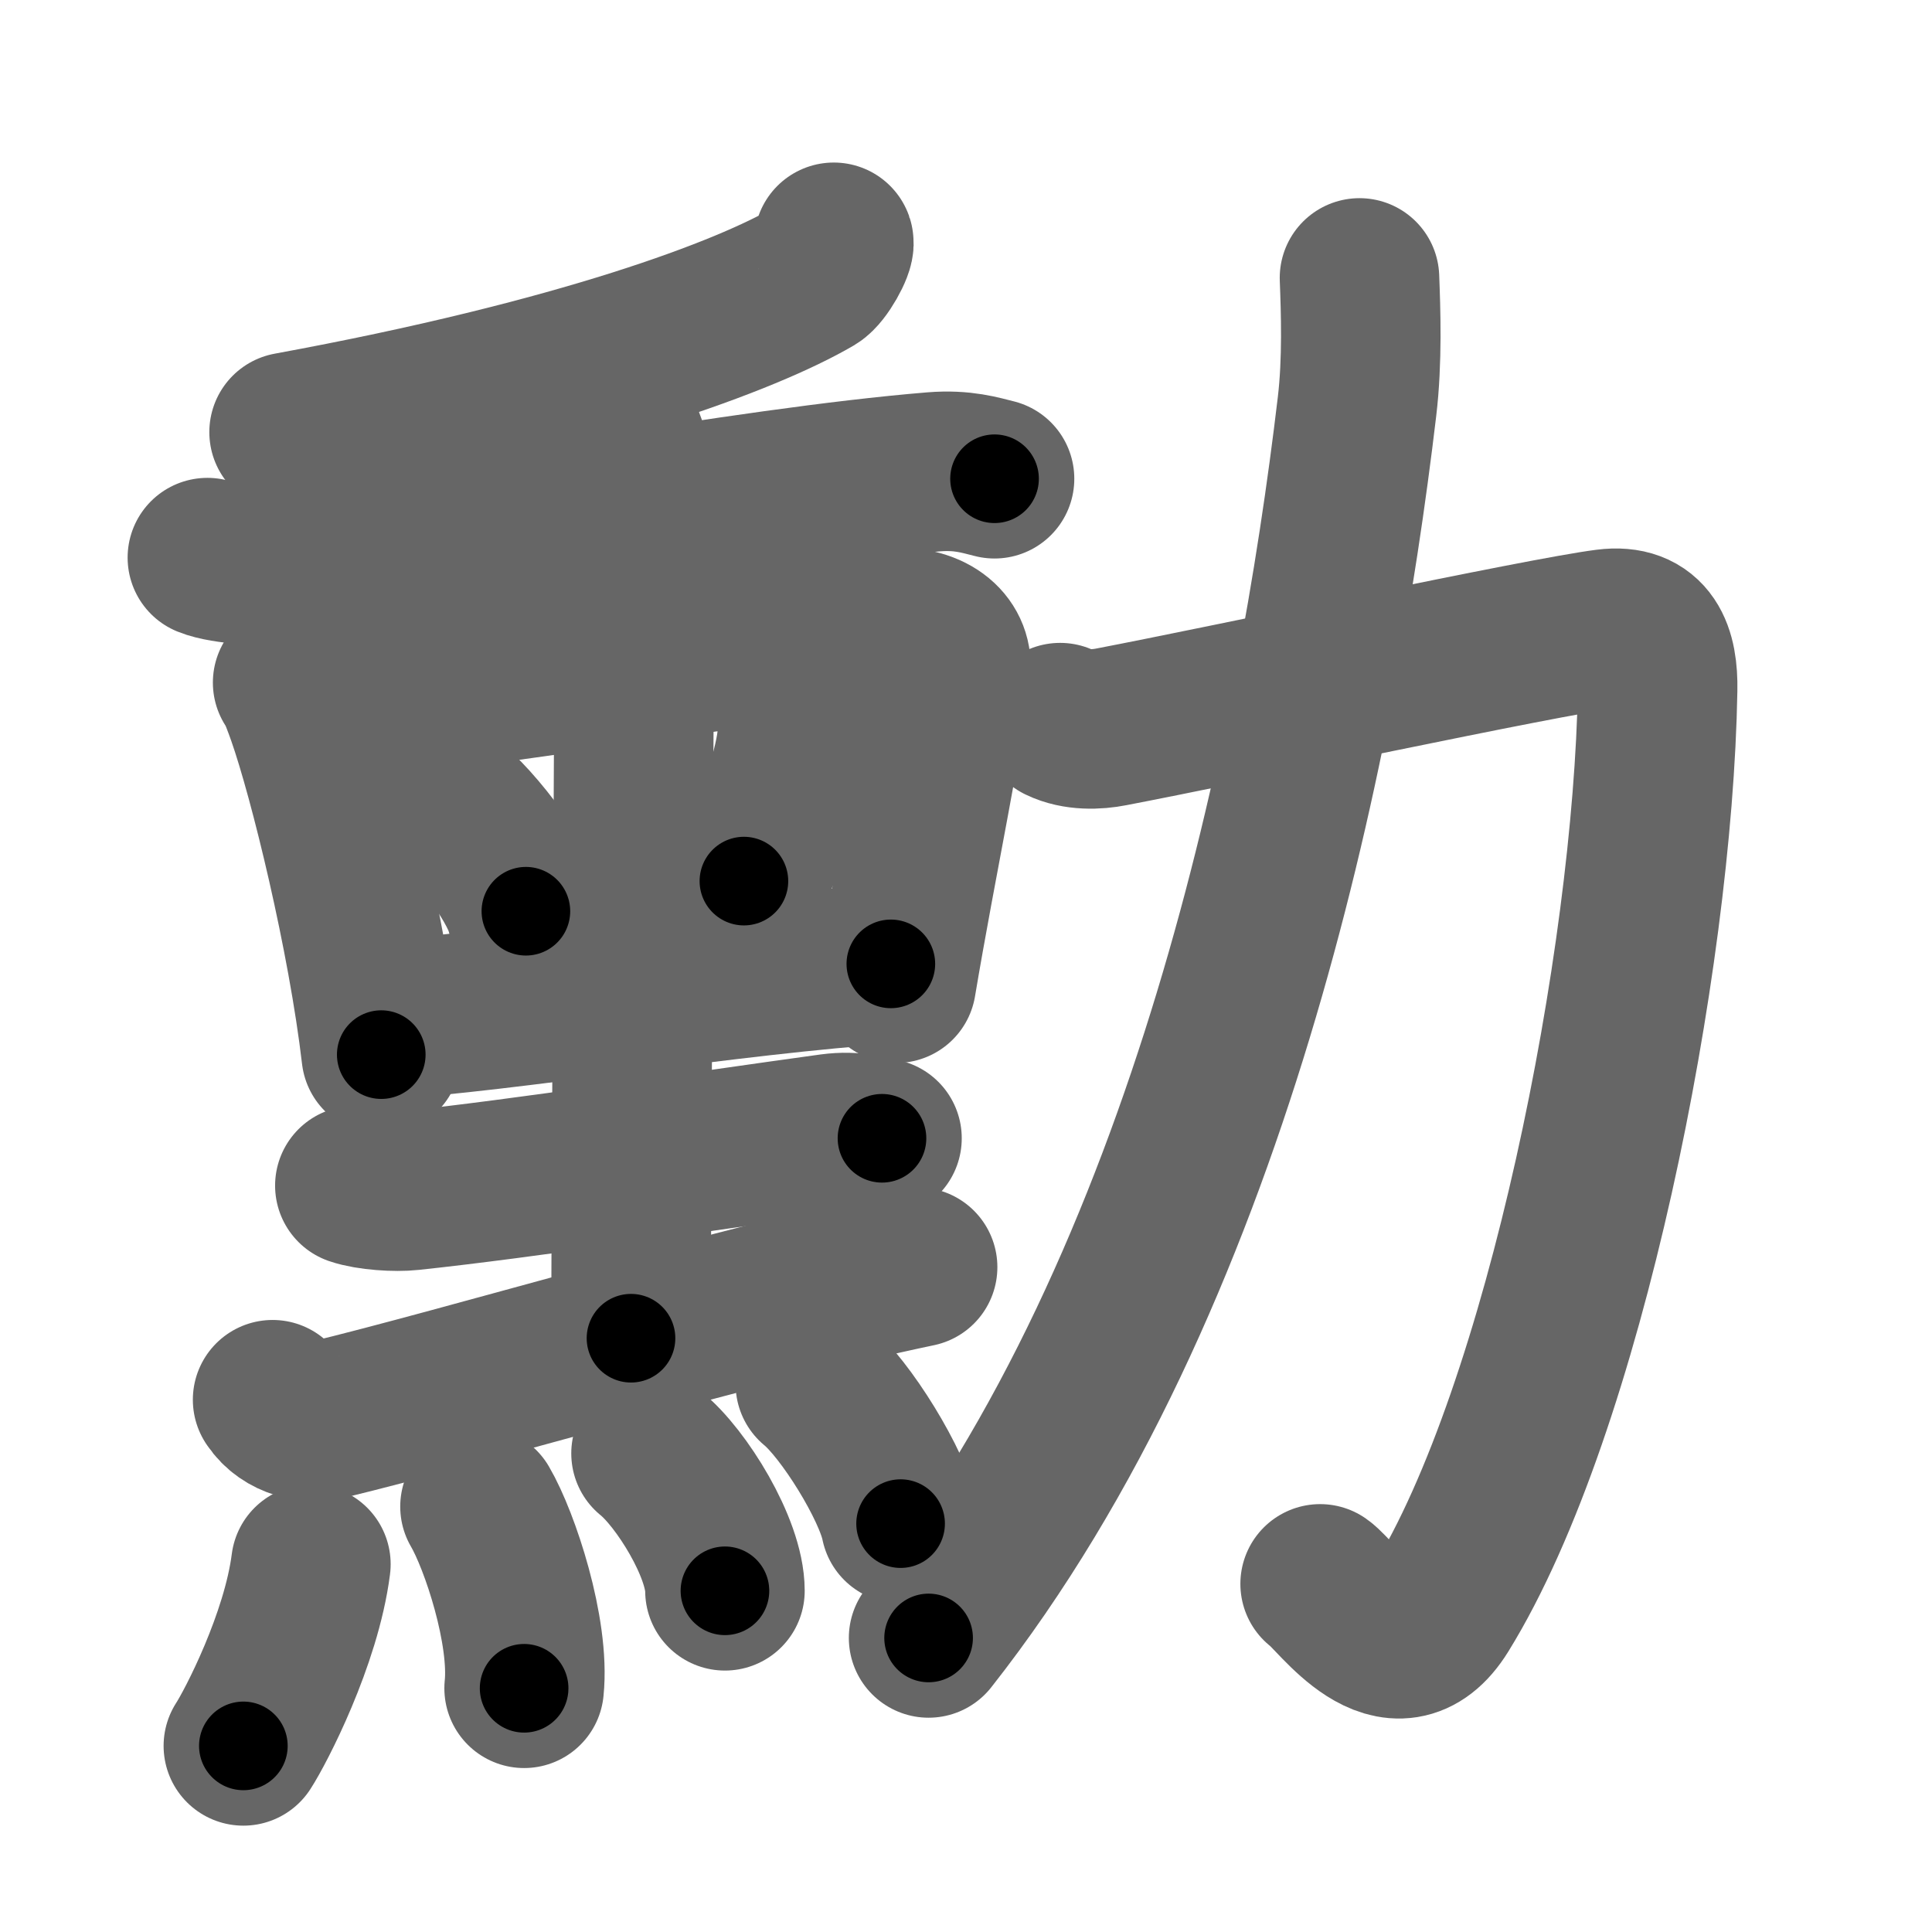 <svg xmlns="http://www.w3.org/2000/svg" width="109" height="109" viewBox="0 0 109 109" id="52f3"><g fill="none" stroke="#666" stroke-width="9" stroke-linecap="round" stroke-linejoin="round"><g><g><g><g><g><path d="M47.04,13.67c0.09,0.26-0.67,1.66-1.15,1.94c-3.71,2.17-13.13,5.75-29.58,8.77" /></g><g><path d="M11.7,31.46c0.98,0.4,3.42,0.52,4.39,0.4c9.15-1.11,25.9-4.36,36.6-5.24c1.63-0.13,2.61,0.19,3.42,0.39" /></g></g><g><g><path d="M16.51,38.51c0.28,0.35,0.62,1.35,0.78,1.79c1.26,3.58,3.44,12.52,4.22,19.2" /><path d="M18.04,39.71c8.92-0.82,25.38-3.59,32.03-4.28c2.44-0.25,3.69,1,3.57,2.3c-0.29,3.31-1.9,10.77-3.07,17.74" /><path d="M24.72,44.84c1.75,1.16,4.51,4.77,4.95,6.57" /><path d="M44.97,40.97c0.01,0.21,0.02,0.53-0.02,0.83c-0.2,1.74-1.37,5.57-2.98,7.91" /><path d="M21.66,57.52c6.42-0.35,19.73-2.57,28.6-3.14" /><g><path d="M34.06,22.46c0.52,0.45,1.61,3.36,1.71,4.25c0.1,0.9-0.17,41.29-0.17,48.79" /></g><path d="M20.02,66.89c0.82,0.28,2.31,0.37,3.13,0.28C29.5,66.5,39.25,65,46.9,63.95c1.35-0.18,2.18,0.13,2.86,0.27" /><path d="M15.38,78.97c0.77,1.16,2.19,1.34,2.96,1.16c8.04-1.94,22.94-6.44,33.43-8.64" /></g></g></g><g><path d="M17.54,88.25c-0.54,4.24-3.12,9.19-3.81,10.25" /><path d="M27.08,85c1.13,1.93,2.82,7.06,2.49,10.25" /><path d="M36.73,82c1.7,1.37,4.17,5.34,4.17,7.75" /><path d="M46,78.08c1.7,1.39,4.38,5.72,4.81,7.88" /></g></g><g><path d="M59.81,40.77c0.92,0.45,2.07,0.4,2.88,0.24c6.54-1.25,24.32-5.07,27.95-5.53c2.36-0.3,2.92,1.34,2.88,3.44c-0.26,15.33-5.26,40.58-12.25,51.89c-2.57,4.16-5.84-0.79-6.79-1.45" /><path d="M76.7,15.68c0.07,1.81,0.17,4.68-0.14,7.26c-2.27,19.15-8.31,49.32-24.17,69.47" /></g></g></g><g fill="none" stroke="#000" stroke-width="5" stroke-linecap="round" stroke-linejoin="round"><path d="M47.04,13.67c0.09,0.26-0.67,1.66-1.15,1.94c-3.71,2.17-13.13,5.75-29.58,8.77" stroke-dasharray="33.272" stroke-dashoffset="33.272"><animate attributeName="stroke-dashoffset" values="33.272;33.272;0" dur="0.333s" fill="freeze" begin="0s;52f3.click" /></path><path d="M11.7,31.46c0.98,0.4,3.42,0.52,4.39,0.4c9.15-1.11,25.9-4.36,36.6-5.24c1.63-0.13,2.61,0.19,3.42,0.39" stroke-dasharray="44.879" stroke-dashoffset="44.879"><animate attributeName="stroke-dashoffset" values="44.879" fill="freeze" begin="52f3.click" /><animate attributeName="stroke-dashoffset" values="44.879;44.879;0" keyTimes="0;0.426;1" dur="0.782s" fill="freeze" begin="0s;52f3.click" /></path><path d="M16.51,38.51c0.28,0.35,0.62,1.35,0.78,1.79c1.26,3.58,3.44,12.52,4.22,19.2" stroke-dasharray="21.645" stroke-dashoffset="21.645"><animate attributeName="stroke-dashoffset" values="21.645" fill="freeze" begin="52f3.click" /><animate attributeName="stroke-dashoffset" values="21.645;21.645;0" keyTimes="0;0.784;1" dur="0.998s" fill="freeze" begin="0s;52f3.click" /></path><path d="M18.04,39.71c8.92-0.82,25.38-3.59,32.03-4.28c2.44-0.25,3.69,1,3.57,2.3c-0.29,3.31-1.9,10.77-3.07,17.74" stroke-dasharray="55.2" stroke-dashoffset="55.2"><animate attributeName="stroke-dashoffset" values="55.2" fill="freeze" begin="52f3.click" /><animate attributeName="stroke-dashoffset" values="55.2;55.2;0" keyTimes="0;0.644;1" dur="1.55s" fill="freeze" begin="0s;52f3.click" /></path><path d="M24.72,44.84c1.75,1.16,4.51,4.77,4.95,6.57" stroke-dasharray="8.335" stroke-dashoffset="8.335"><animate attributeName="stroke-dashoffset" values="8.335" fill="freeze" begin="52f3.click" /><animate attributeName="stroke-dashoffset" values="8.335;8.335;0" keyTimes="0;0.949;1" dur="1.633s" fill="freeze" begin="0s;52f3.click" /></path><path d="M44.97,40.97c0.01,0.21,0.02,0.53-0.02,0.83c-0.2,1.74-1.37,5.57-2.98,7.91" stroke-dasharray="9.345" stroke-dashoffset="9.345"><animate attributeName="stroke-dashoffset" values="9.345" fill="freeze" begin="52f3.click" /><animate attributeName="stroke-dashoffset" values="9.345;9.345;0" keyTimes="0;0.946;1" dur="1.726s" fill="freeze" begin="0s;52f3.click" /></path><path d="M21.66,57.52c6.42-0.35,19.73-2.57,28.6-3.14" stroke-dasharray="28.778" stroke-dashoffset="28.778"><animate attributeName="stroke-dashoffset" values="28.778" fill="freeze" begin="52f3.click" /><animate attributeName="stroke-dashoffset" values="28.778;28.778;0" keyTimes="0;0.857;1" dur="2.014s" fill="freeze" begin="0s;52f3.click" /></path><path d="M34.06,22.46c0.52,0.45,1.61,3.36,1.71,4.25c0.1,0.9-0.17,41.29-0.17,48.79" stroke-dasharray="53.407" stroke-dashoffset="53.407"><animate attributeName="stroke-dashoffset" values="53.407" fill="freeze" begin="52f3.click" /><animate attributeName="stroke-dashoffset" values="53.407;53.407;0" keyTimes="0;0.79;1" dur="2.548s" fill="freeze" begin="0s;52f3.click" /></path><path d="M20.02,66.89c0.82,0.28,2.31,0.37,3.13,0.28C29.5,66.5,39.25,65,46.9,63.95c1.35-0.18,2.18,0.13,2.86,0.27" stroke-dasharray="30.023" stroke-dashoffset="30.023"><animate attributeName="stroke-dashoffset" values="30.023" fill="freeze" begin="52f3.click" /><animate attributeName="stroke-dashoffset" values="30.023;30.023;0" keyTimes="0;0.895;1" dur="2.848s" fill="freeze" begin="0s;52f3.click" /></path><path d="M15.38,78.97c0.77,1.16,2.19,1.34,2.96,1.16c8.04-1.94,22.94-6.44,33.43-8.64" stroke-dasharray="37.903" stroke-dashoffset="37.903"><animate attributeName="stroke-dashoffset" values="37.903" fill="freeze" begin="52f3.click" /><animate attributeName="stroke-dashoffset" values="37.903;37.903;0" keyTimes="0;0.883;1" dur="3.227s" fill="freeze" begin="0s;52f3.click" /></path><path d="M17.54,88.25c-0.54,4.24-3.12,9.19-3.81,10.25" stroke-dasharray="11.001" stroke-dashoffset="11.001"><animate attributeName="stroke-dashoffset" values="11.001" fill="freeze" begin="52f3.click" /><animate attributeName="stroke-dashoffset" values="11.001;11.001;0" keyTimes="0;0.967;1" dur="3.337s" fill="freeze" begin="0s;52f3.click" /></path><path d="M27.08,85c1.13,1.93,2.82,7.06,2.49,10.25" stroke-dasharray="10.668" stroke-dashoffset="10.668"><animate attributeName="stroke-dashoffset" values="10.668" fill="freeze" begin="52f3.click" /><animate attributeName="stroke-dashoffset" values="10.668;10.668;0" keyTimes="0;0.969;1" dur="3.444s" fill="freeze" begin="0s;52f3.click" /></path><path d="M36.73,82c1.7,1.37,4.17,5.34,4.17,7.75" stroke-dasharray="8.993" stroke-dashoffset="8.993"><animate attributeName="stroke-dashoffset" values="8.993" fill="freeze" begin="52f3.click" /><animate attributeName="stroke-dashoffset" values="8.993;8.993;0" keyTimes="0;0.975;1" dur="3.534s" fill="freeze" begin="0s;52f3.click" /></path><path d="M46,78.08c1.7,1.39,4.38,5.72,4.81,7.88" stroke-dasharray="9.337" stroke-dashoffset="9.337"><animate attributeName="stroke-dashoffset" values="9.337" fill="freeze" begin="52f3.click" /><animate attributeName="stroke-dashoffset" values="9.337;9.337;0" keyTimes="0;0.974;1" dur="3.627s" fill="freeze" begin="0s;52f3.click" /></path><path d="M59.81,40.77c0.92,0.45,2.07,0.4,2.88,0.24c6.54-1.25,24.32-5.07,27.95-5.53c2.36-0.3,2.92,1.34,2.88,3.44c-0.26,15.33-5.26,40.58-12.25,51.89c-2.57,4.16-5.84-0.79-6.79-1.45" stroke-dasharray="99.078" stroke-dashoffset="99.078"><animate attributeName="stroke-dashoffset" values="99.078" fill="freeze" begin="52f3.click" /><animate attributeName="stroke-dashoffset" values="99.078;99.078;0" keyTimes="0;0.83;1" dur="4.372s" fill="freeze" begin="0s;52f3.click" /></path><path d="M76.7,15.68c0.07,1.81,0.17,4.68-0.14,7.26c-2.27,19.15-8.31,49.32-24.17,69.47" stroke-dasharray="81.689" stroke-dashoffset="81.689"><animate attributeName="stroke-dashoffset" values="81.689" fill="freeze" begin="52f3.click" /><animate attributeName="stroke-dashoffset" values="81.689;81.689;0" keyTimes="0;0.877;1" dur="4.986s" fill="freeze" begin="0s;52f3.click" /></path></g></svg>